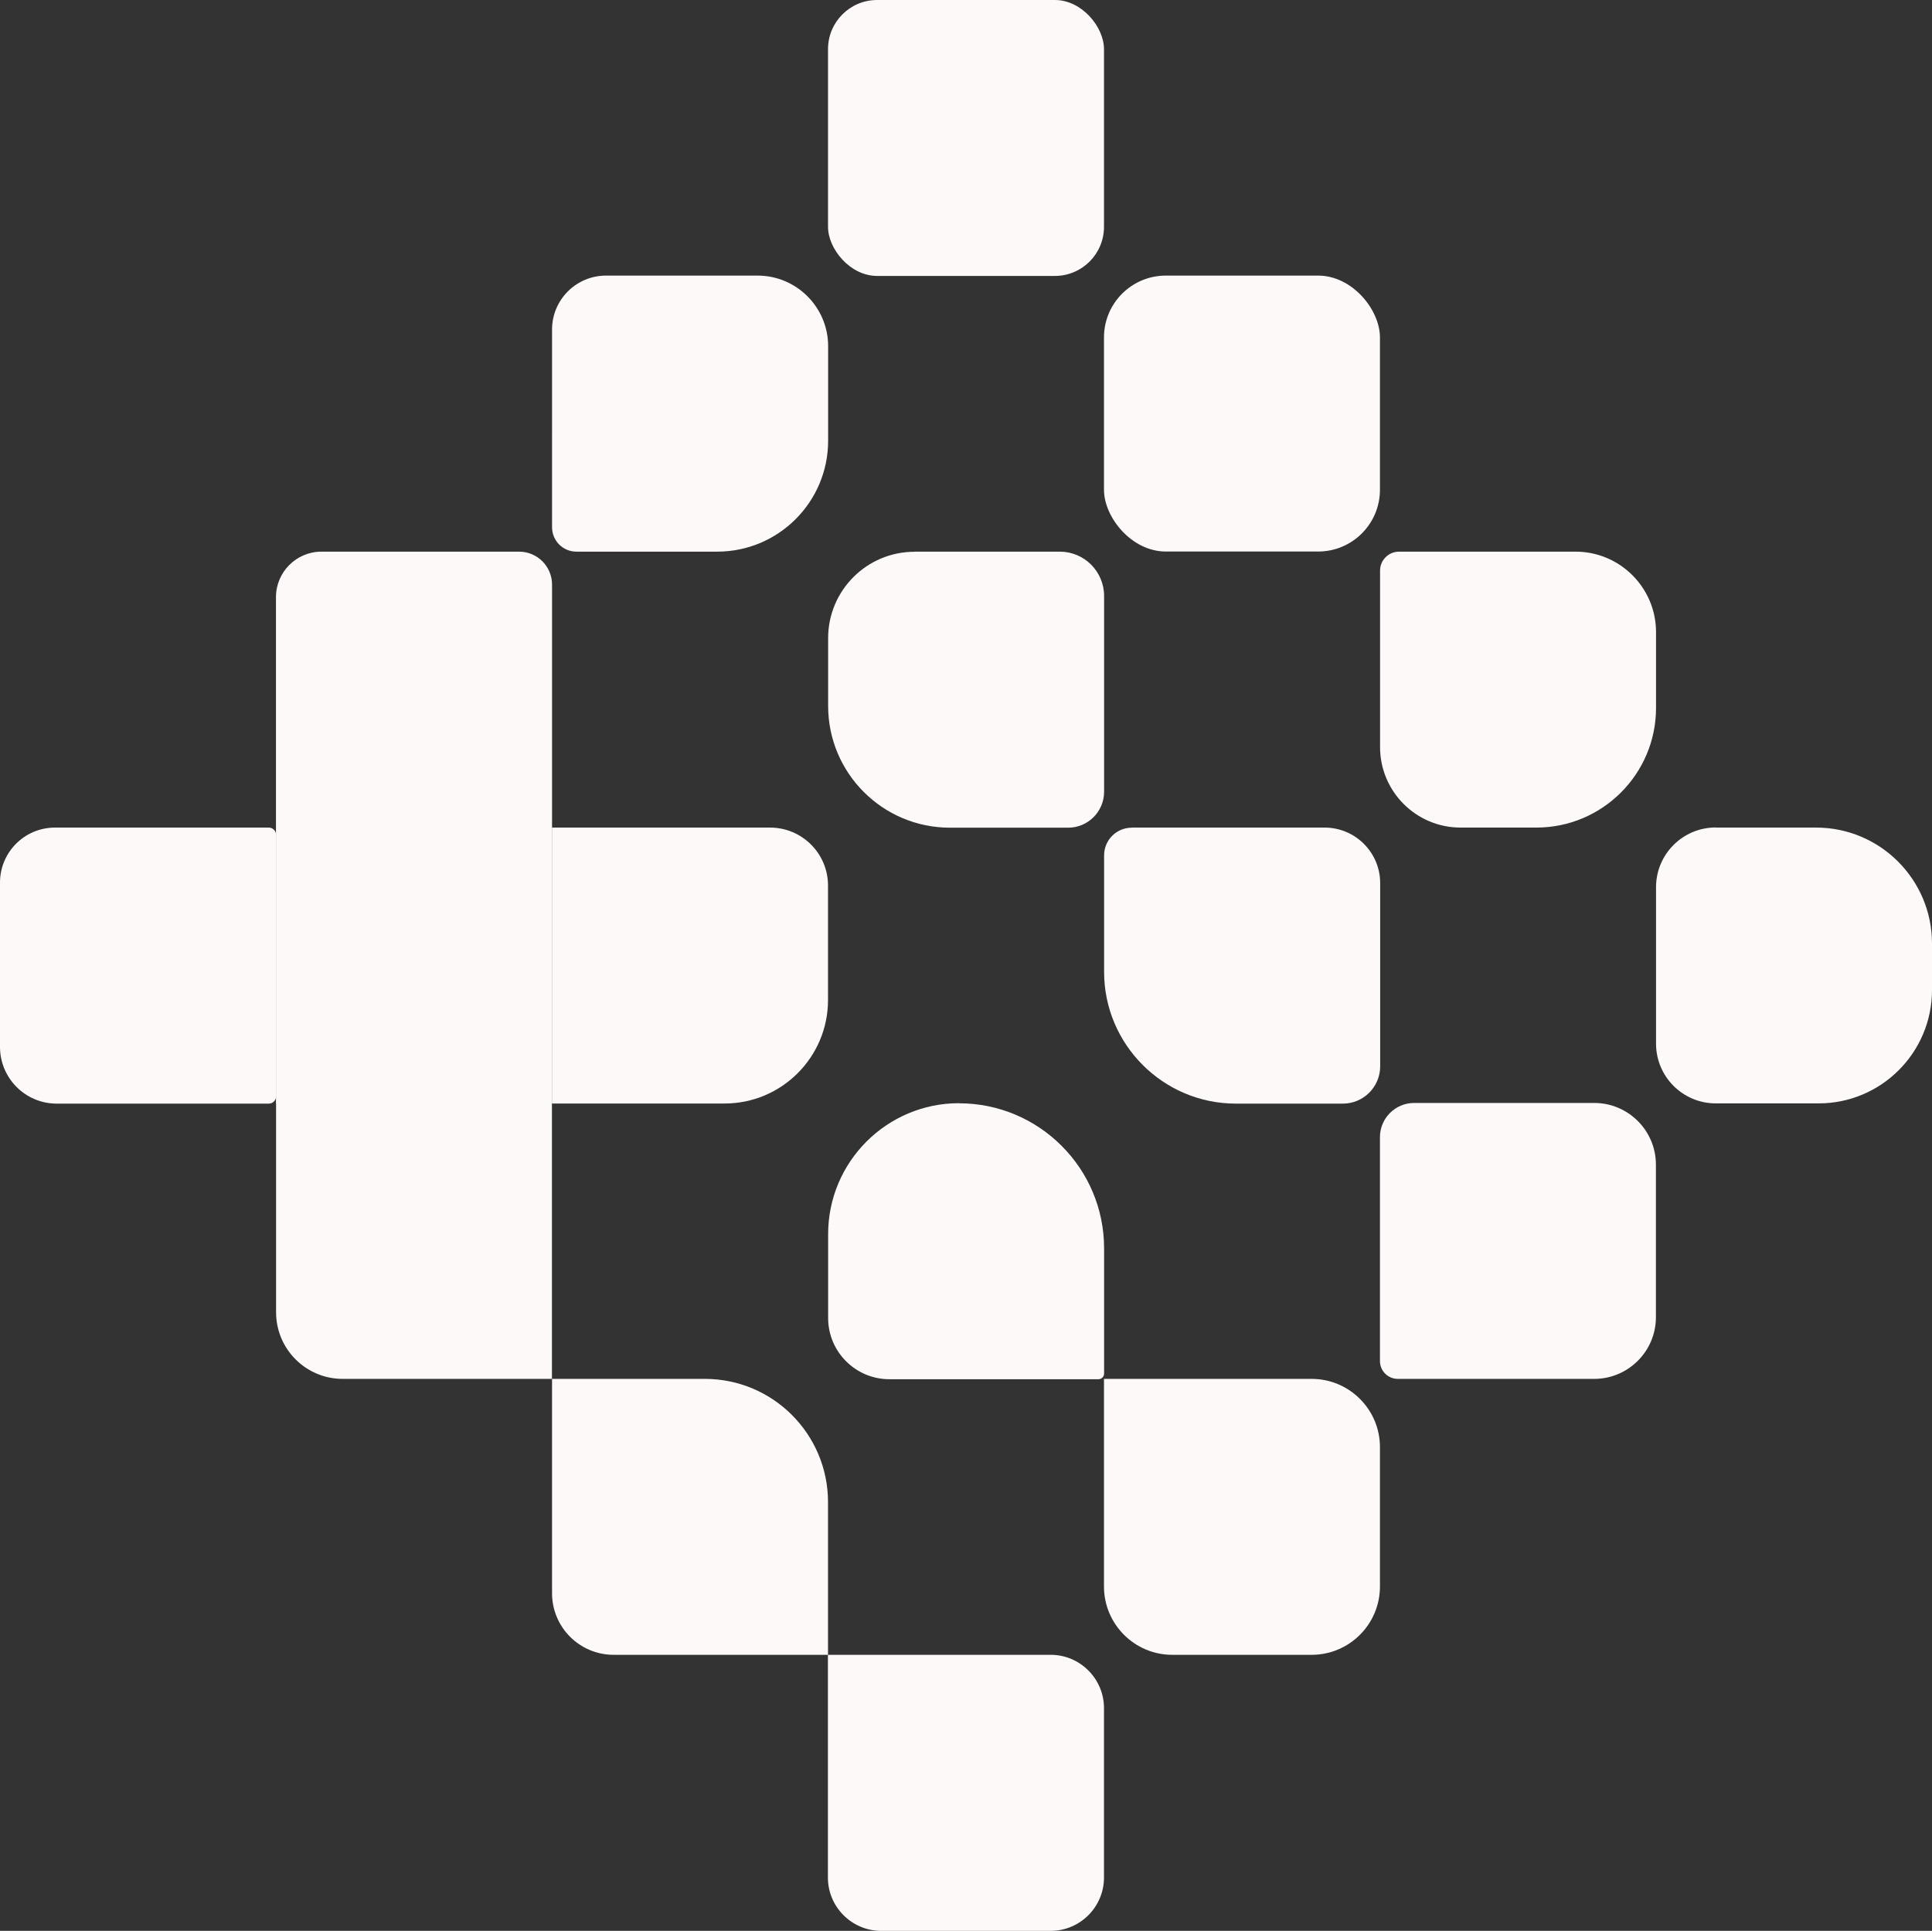 <?xml version="1.0" encoding="UTF-8"?><svg xmlns="http://www.w3.org/2000/svg" viewBox="0 0 170.33 170.25"><rect x="0" y="0" width="170.33" height="170.25" fill="#333333" stroke="none"/><defs><style>.e{fill:#fcf9f8;}</style></defs><g id="a"/><g id="b"><g id="c"><g id="d"><path class="e" d="M4.85,72.97H23.7c.35,0,.64,.29,.64,.64v23.06c0,.35-.29,.64-.64,.64H5c-2.76,0-5-2.24-5-5v-14.49c0-2.68,2.17-4.85,4.85-4.85Z"/><rect class="e" x="24.33" y="72.97" width="24.33" height="24.33"/><path class="e" d="M24.33,97.25h24.33v24.33H30.21c-3.24,0-5.87-2.63-5.87-5.87v-18.46h0Z"/><path class="e" d="M28.35,48.64h17.41c1.61,0,2.91,1.3,2.91,2.91v21.42H24.33v-20.32c0-2.21,1.8-4.01,4.01-4.01Z"/><path class="e" d="M84.55,97.28h0c7.06,0,12.79,5.73,12.79,12.79v11.04c0,.28-.23,.5-.5,.5h-18.43c-2.98,0-5.4-2.42-5.4-5.4v-7.39c0-6.37,5.17-11.55,11.55-11.55Z"/><path class="e" d="M80.62,48.64h12.81c2.16,0,3.91,1.75,3.91,3.91v17.26c0,1.75-1.42,3.17-3.17,3.17h-10.42c-5.93,0-10.74-4.81-10.74-10.74v-5.97c0-4.21,3.41-7.62,7.62-7.62Z"/><path class="e" d="M48.67,72.97h19.22c2.82,0,5.11,2.29,5.11,5.11v10.1c0,5.03-4.09,9.12-9.12,9.12h-15.22v-24.33h0Z"/><path class="e" d="M73,145.91h19.63c2.59,0,4.7,2.11,4.7,4.7v14.94c0,2.59-2.11,4.7-4.7,4.7h-14.94c-2.59,0-4.7-2.11-4.7-4.7v-19.63h0Z"/><rect class="e" x="73" width="24.33" height="24.33" rx="4.33" ry="4.33"/><rect class="e" x="97.33" y="24.3" width="24.33" height="24.33" rx="5.45" ry="5.45"/><path class="e" d="M99.78,72.97h17c2.7,0,4.9,2.19,4.9,4.9v16.15c0,1.81-1.47,3.29-3.29,3.29h-9.43c-6.41,0-11.62-5.21-11.62-11.62v-10.27c0-1.35,1.09-2.44,2.44-2.44Z"/><path class="e" d="M97.33,121.58h18.31c3.32,0,6.02,2.7,6.02,6.02v12.29c0,3.32-2.7,6.02-6.02,6.02h-12.29c-3.32,0-6.02-2.7-6.02-6.02v-18.31h0Z"/><path class="e" d="M124.68,97.25h15.87c3,0,5.44,2.44,5.44,5.44v13.45c0,3-2.44,5.44-5.44,5.44h-17.32c-.87,0-1.57-.71-1.57-1.57v-19.74c0-1.67,1.35-3.02,3.02-3.02Z"/><path class="e" d="M151.27,72.97h8.84c5.64,0,10.22,4.58,10.22,10.22v4.1c0,5.52-4.48,10-10,10h-9.06c-2.91,0-5.27-2.36-5.27-5.27v-13.79c0-2.91,2.36-5.27,5.27-5.27Z"/><path class="e" d="M123.34,48.64h15.56c3.92,0,7.1,3.18,7.1,7.1v6.68c0,5.82-4.73,10.55-10.55,10.55h-6.68c-3.92,0-7.1-3.18-7.1-7.1v-15.56c0-.92,.75-1.67,1.67-1.67Z"/><path class="e" d="M53.43,24.3h13.36c3.43,0,6.22,2.79,6.22,6.22v8.34c0,5.4-4.38,9.78-9.78,9.78h-12.41c-1.19,0-2.15-.96-2.15-2.15V29.06c0-2.63,2.13-4.76,4.76-4.76Z"/><path class="e" d="M48.67,121.58h13.47c6,0,10.86,4.87,10.86,10.86v13.47h-18.9c-3,0-5.43-2.43-5.43-5.43v-18.9h0Z"/></g></g></g></svg>